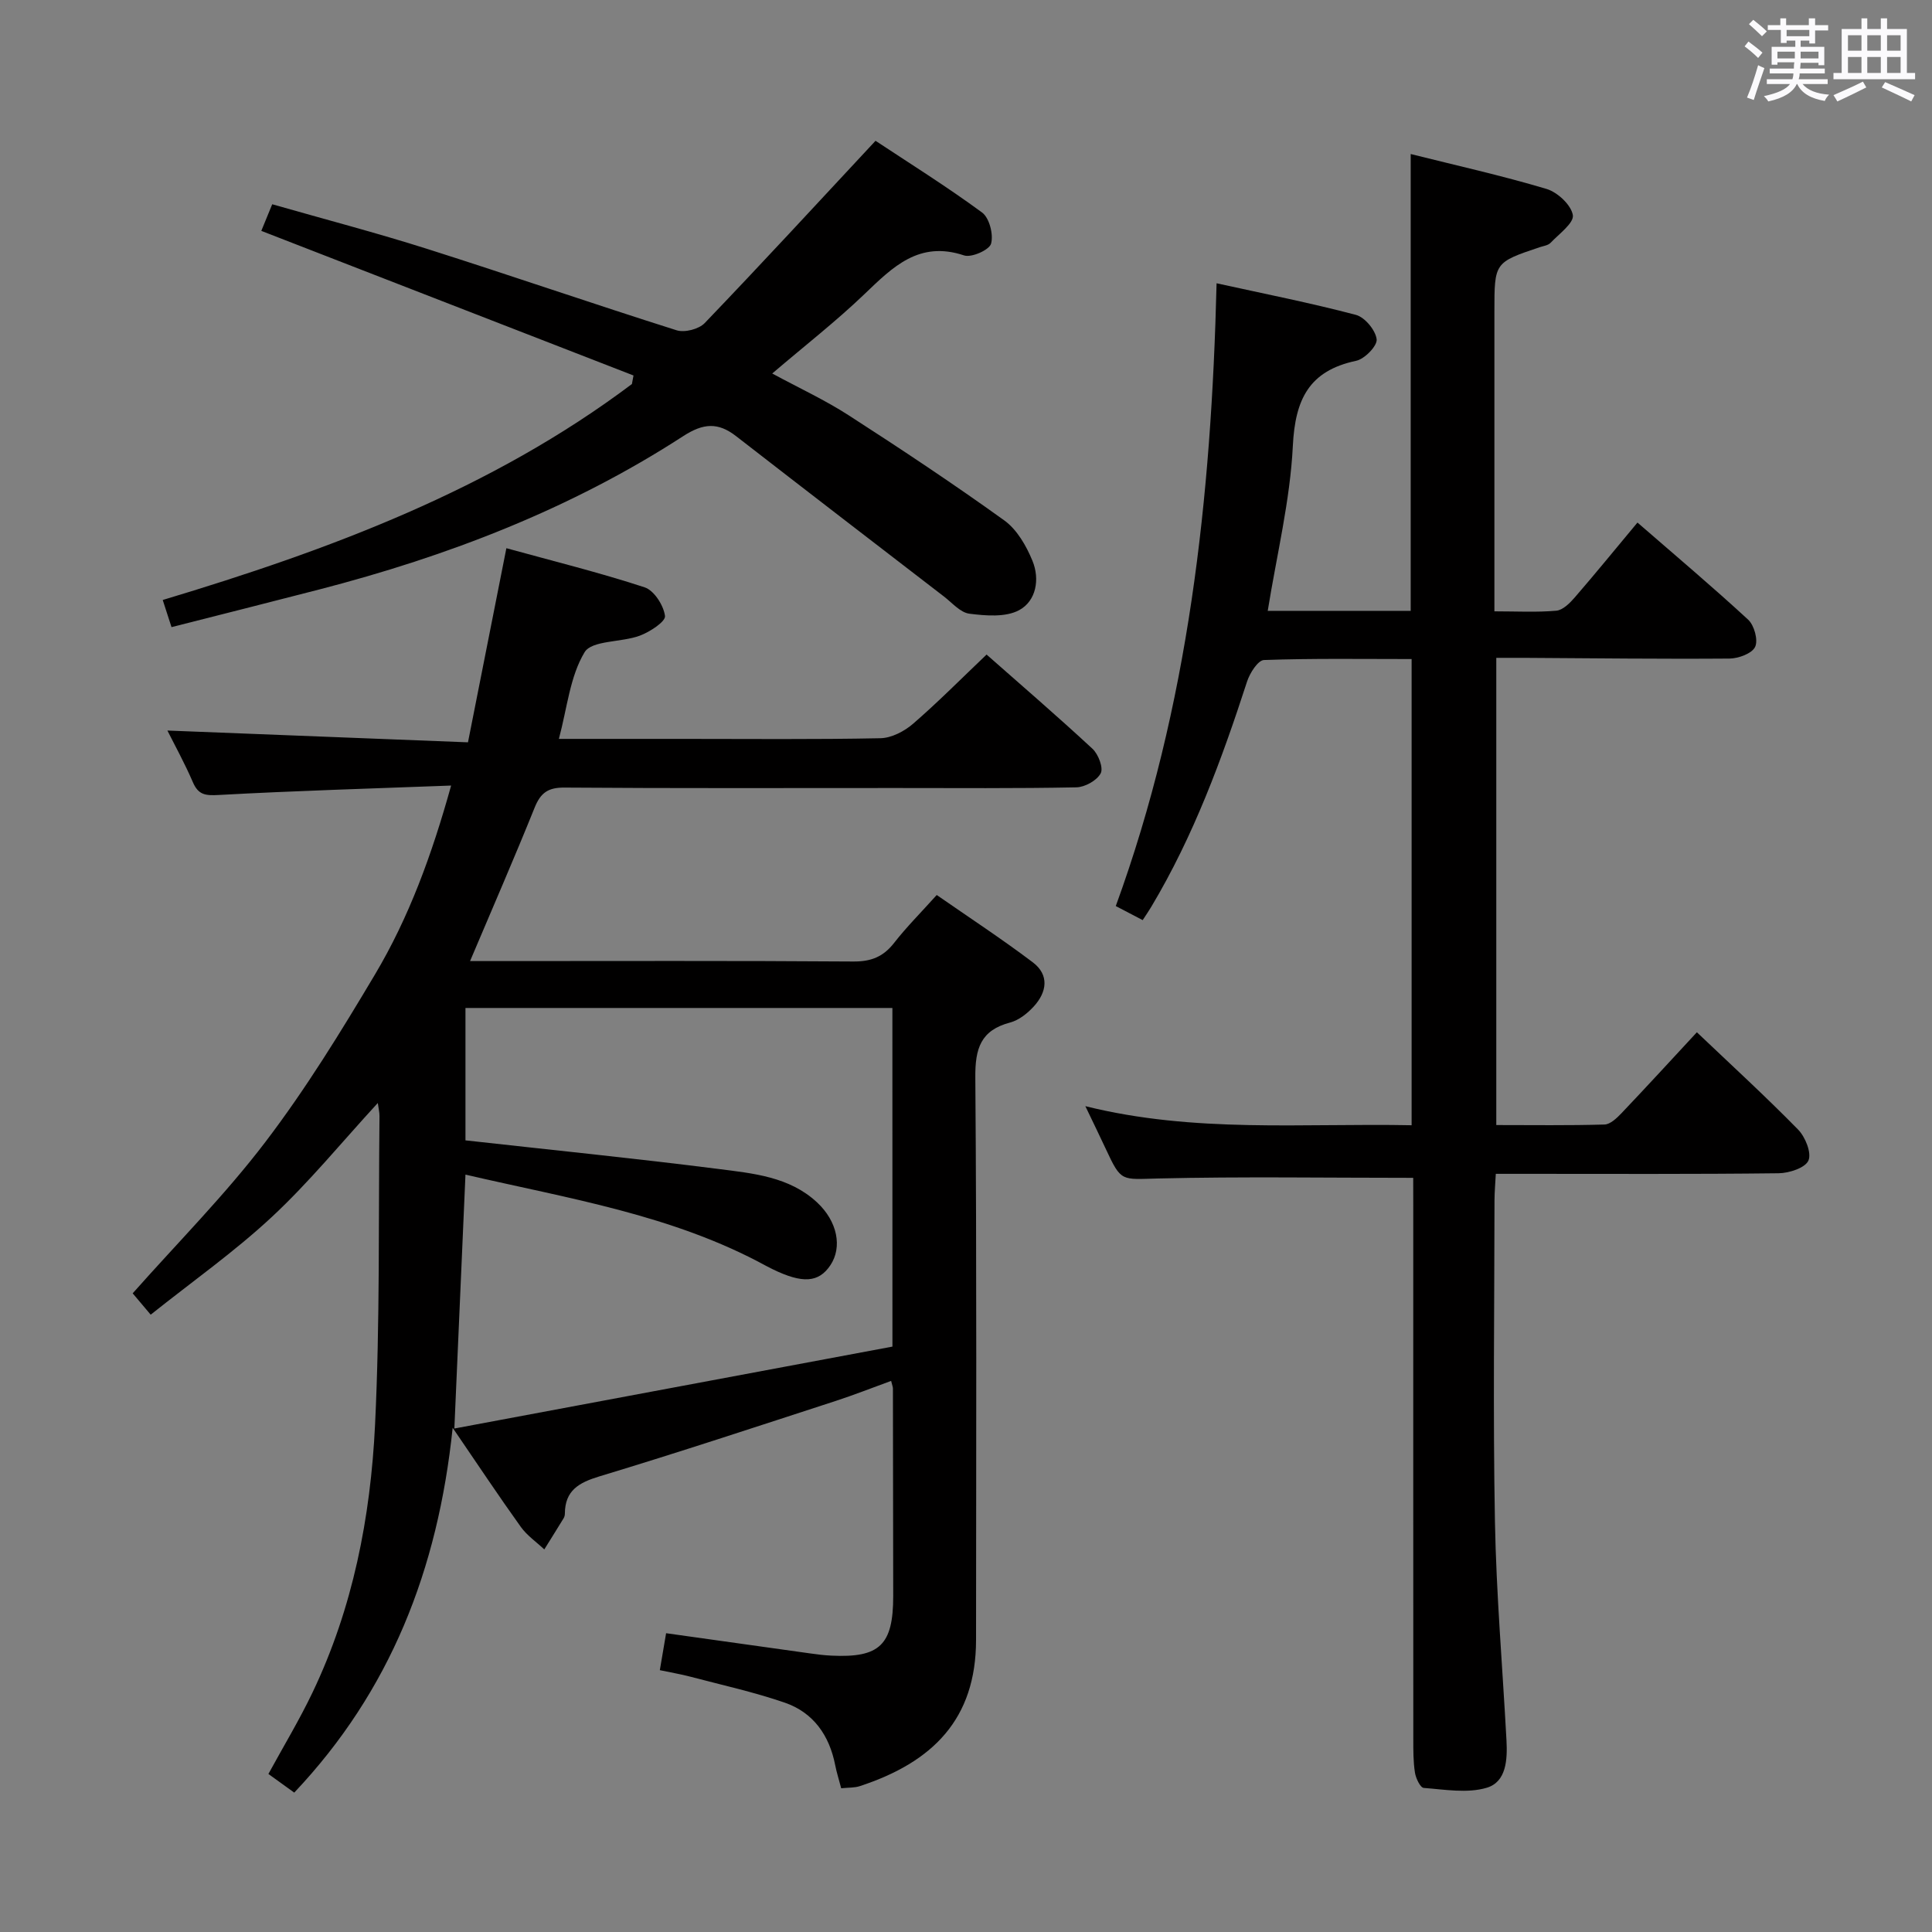 <svg enable-background="new 0 0 400 400" viewBox="0 0 400 400" xmlns="http://www.w3.org/2000/svg"><rect x="0" y="0" width="400" height="400" fill="#808080" stroke="none"/><path d="m361.2 9.6.8-1c.9.7 1.9 1.4 2.9 2.3l-.9 1.1c-1-1-2-1.8-2.8-2.4zm.5 10.6c.9-2.1 1.6-4.3 2.3-6.7.4.2.8.4 1.3.6-.7 2.1-1.5 4.3-2.2 6.6zm.4-15.2.9-.9c1 .8 2 1.6 2.8 2.4l-1 1c-.9-.9-1.8-1.7-2.7-2.5zm12.5-1.2h1.2v1.4h2.7v1.1h-2.7v2.7h-1.2v-.6h-1.8v1.3h4.9v3.8h-1.2v-.5h-3.7c0 .4-.1.9-.1 1.2h5.1v1h-5.2c0 .5-.1.9-.2 1.2h6v1h-5.2c1.1 1.3 2.9 2 5.5 2.2-.4.4-.7.8-.9 1.3-2.9-.5-4.8-1.6-5.7-3.5h-.1c-.8 1.7-2.7 2.9-5.9 3.6-.2-.4-.6-.8-.9-1.1 2.8-.6 4.6-1.4 5.4-2.5h-4.8v-1h5.3c.1-.3.2-.7.2-1.2h-4.9v-1h5c0-.4 0-.8.1-1.3h-3.5v.5h-1.2v-3.7h4.9v-1.3h-1.8v.5h-1.2v-2.7h-2.7v-1h2.6v-1.4h1.2v1.4h4.7v-1.4zm-6.6 8.3h3.6c0-.4 0-.9 0-1.4h-3.6zm1.9-4.6h4.7v-1.3h-4.7zm6.6 3.2h-3.7v1.4h3.7z" fill="#fbfafc"/><path d="m385.3 3.8h1.3v2.2h2.8v-2.2h1.3v2.2h4.1v9.1h1.7v1.3h-16.9v-1.3h1.7v-9.1h4.1v-2.2zm.4 13.1.7 1.2c-1.8.9-3.8 1.9-6 2.9-.2-.4-.5-.8-.8-1.3 2.3-1 4.3-1.9 6.1-2.8zm-3.1-6.4h2.8v-3.2h-2.8zm0 4.6h2.8v-3.3h-2.8zm4-4.6h2.8v-3.2h-2.8zm0 4.6h2.8v-3.3h-2.8zm3.7 1.9c2.1.9 4.1 1.8 6.1 2.7l-.7 1.3c-2.2-1.1-4.2-2-6.1-2.9zm3.2-9.7h-2.8v3.2h2.8v-3.1zm-2.8 7.8h2.8v-3.3h-2.8z" fill="#fbfafc"/><g fill="#010000"><path d="m174.16 370.24c-.5-1.91-.96-3.33-1.24-4.78-1.21-6.17-4.51-10.9-10.46-12.95-6.4-2.2-13.05-3.66-19.61-5.39-1.9-.5-3.84-.82-6.24-1.33.45-2.66.86-5.03 1.3-7.65 10.14 1.43 19.94 2.81 29.74 4.17 1.48.21 2.97.4 4.47.47 10.02.49 12.81-2.2 12.81-12.32-.01-14.33-.03-28.66-.06-42.99 0-.32-.15-.64-.37-1.57-3.88 1.41-7.67 2.91-11.54 4.17-16.25 5.28-32.48 10.65-48.83 15.59-4.3 1.3-7.16 2.93-7.18 7.74 0 .32-.1.68-.27.96-1.31 2.15-2.66 4.29-3.99 6.43-1.64-1.54-3.57-2.87-4.86-4.66-4.54-6.33-8.85-12.82-14.11-20.52-3.06 29.45-12.95 54.53-32.8 75.53-1.75-1.27-3.44-2.48-5.35-3.86 3.15-5.77 6.41-11.17 9.12-16.84 8.38-17.51 12.03-36.31 12.96-55.44 1.03-21.27.69-42.61.92-63.93.01-.77-.2-1.55-.35-2.71-7.5 8.16-14.21 16.4-21.92 23.58-7.75 7.22-16.49 13.38-25.1 20.25-1.66-1.97-2.78-3.3-3.73-4.42 9.4-10.6 19.18-20.43 27.5-31.37 8.34-10.95 15.6-22.77 22.65-34.62 7.05-11.84 11.78-24.76 15.78-39.14-16.56.63-32.33 1.08-48.08 1.95-2.75.15-4.24.03-5.39-2.65-1.7-3.95-3.79-7.73-5.27-10.69 20.18.79 40.68 1.59 62.23 2.44 2.67-13.52 5.23-26.42 7.95-40.19 9.65 2.66 19.25 5.03 28.62 8.1 1.96.64 3.94 3.74 4.22 5.93.15 1.16-3.14 3.31-5.22 4.08-3.82 1.42-9.93.93-11.43 3.43-3.03 5.02-3.6 11.52-5.32 17.94h25.6c13.66 0 27.33.14 40.99-.14 2.29-.05 4.95-1.44 6.75-3 5.15-4.46 9.96-9.32 15.21-14.32 7.04 6.21 14.61 12.72 21.92 19.5 1.22 1.13 2.3 3.95 1.71 5.08-.77 1.48-3.25 2.87-5.03 2.91-12.49.25-24.99.14-37.49.14-22.83 0-45.66.08-68.49-.09-3.4-.03-4.95 1.07-6.19 4.15-4.21 10.45-8.71 20.77-13.37 31.77h5.35c24.66 0 49.33-.09 73.99.09 3.71.03 6.23-.99 8.47-3.87 2.55-3.27 5.5-6.22 8.81-9.9 6.68 4.64 13.44 9.07 19.88 13.93 3.47 2.62 2.94 6.17.21 9.15-1.31 1.43-3.08 2.84-4.89 3.32-6.11 1.61-7.26 5.39-7.21 11.36.3 38.82.17 77.65.15 116.48-.01 16.37-8.95 25.3-24.04 30.25-1.09.37-2.3.29-3.88.45zm10.6-161.55c-29.75 0-59.01 0-88.39 0v27.41c17.74 1.98 35.08 3.72 52.36 5.92 7.18.92 14.71 1.59 20.43 6.92 4.26 3.97 5.24 9.29 2.77 13-2.42 3.63-5.77 3.86-12 .82-.45-.22-.89-.44-1.33-.68-19.41-10.6-40.98-13.94-62.23-18.89-.76 17.38-1.51 34.39-2.3 52.57 30.82-5.76 60.78-11.37 90.7-16.96-.01-23.97-.01-46.78-.01-70.11z"/><path d="m292.59 243.86c-18.13 0-35.44-.28-52.74.13-7.71.18-7.68.81-10.88-6.06-1.26-2.71-2.58-5.4-4.26-8.91 22.59 5.62 44.95 3.5 67.55 3.95 0-32.36 0-64.27 0-96.52-10.36 0-20.47-.16-30.56.2-1.25.04-2.93 2.69-3.5 4.43-5.24 16.15-11.09 32.03-19.85 46.68-.5.83-1.05 1.64-1.77 2.74-1.73-.9-3.3-1.73-5.57-2.91 15.1-41.39 19.79-84.48 20.87-128.94 9.96 2.19 19.48 4.07 28.84 6.54 1.85.49 4.07 3.16 4.3 5.05.17 1.35-2.48 4.09-4.25 4.46-9.77 2.07-12.62 8.01-13.1 17.6-.56 11.33-3.33 22.55-5.2 34.17h29.6c0-31.57 0-62.78 0-94.58 9.34 2.34 18.83 4.45 28.13 7.23 2.27.68 5.09 3.31 5.44 5.41.27 1.63-2.85 3.89-4.61 5.74-.51.54-1.5.66-2.28.92-9.35 3.15-9.35 3.15-9.35 13.31v56 6.07c4.61 0 8.74.23 12.81-.13 1.36-.12 2.81-1.57 3.83-2.75 4.24-4.9 8.33-9.92 12.98-15.5 7.79 6.77 15.51 13.27 22.92 20.11 1.26 1.17 2.1 4.24 1.44 5.63-.65 1.37-3.44 2.4-5.3 2.42-14.16.11-28.32-.07-42.49-.15-1.81-.01-3.62 0-5.8 0v96.73c7.55 0 14.99.11 22.41-.11 1.21-.04 2.55-1.34 3.52-2.35 5.15-5.42 10.21-10.93 15.6-16.75 7.15 6.8 14.24 13.29 20.95 20.14 1.49 1.52 2.83 4.82 2.15 6.41-.65 1.52-4 2.62-6.18 2.64-17.5.21-35 .12-52.5.12-1.82 0-3.65 0-6.05 0-.1 1.97-.26 3.72-.27 5.47-.02 22.17-.32 44.34.09 66.5.28 15.11 1.58 30.21 2.39 45.31.21 3.96 0 8.62-4.1 9.83-4.02 1.19-8.68.36-13.03.03-.71-.05-1.64-2-1.82-3.17-.36-2.29-.34-4.65-.34-6.98-.02-36.83-.01-73.66-.01-110.5-.01-1.99-.01-3.95-.01-5.66z"/><path d="m35.51 129.84c-.7-2.16-1.2-3.7-1.82-5.62 34.62-10.4 68.08-22.87 97.14-44.71.11-.59.22-1.18.33-1.77-25.58-9.94-51.14-19.87-77.06-29.94.61-1.5 1.34-3.27 2.26-5.51 10.87 3.11 21.59 5.91 32.14 9.26 17.24 5.47 34.34 11.38 51.58 16.83 1.67.53 4.62-.23 5.83-1.5 11.72-12.22 23.2-24.67 35.36-37.73 6.79 4.5 14.63 9.39 22.06 14.85 1.51 1.11 2.39 4.56 1.86 6.45-.36 1.3-4.05 2.94-5.59 2.43-9.32-3.11-14.75 2.39-20.62 8.01-5.86 5.62-12.3 10.63-19.1 16.44 5.62 3.04 10.97 5.51 15.87 8.68 10.88 7.01 21.67 14.18 32.17 21.73 2.63 1.89 4.57 5.27 5.84 8.37 1.56 3.78.79 8.32-2.78 10.23-2.8 1.49-6.88 1.15-10.28.72-1.88-.24-3.57-2.26-5.28-3.57-14.36-11.05-28.72-22.09-43.02-33.19-3.75-2.91-6.79-2.7-10.97.01-23.22 15.06-48.74 24.86-75.43 31.76-10.07 2.61-20.16 5.14-30.49 7.77z"/></g></svg>